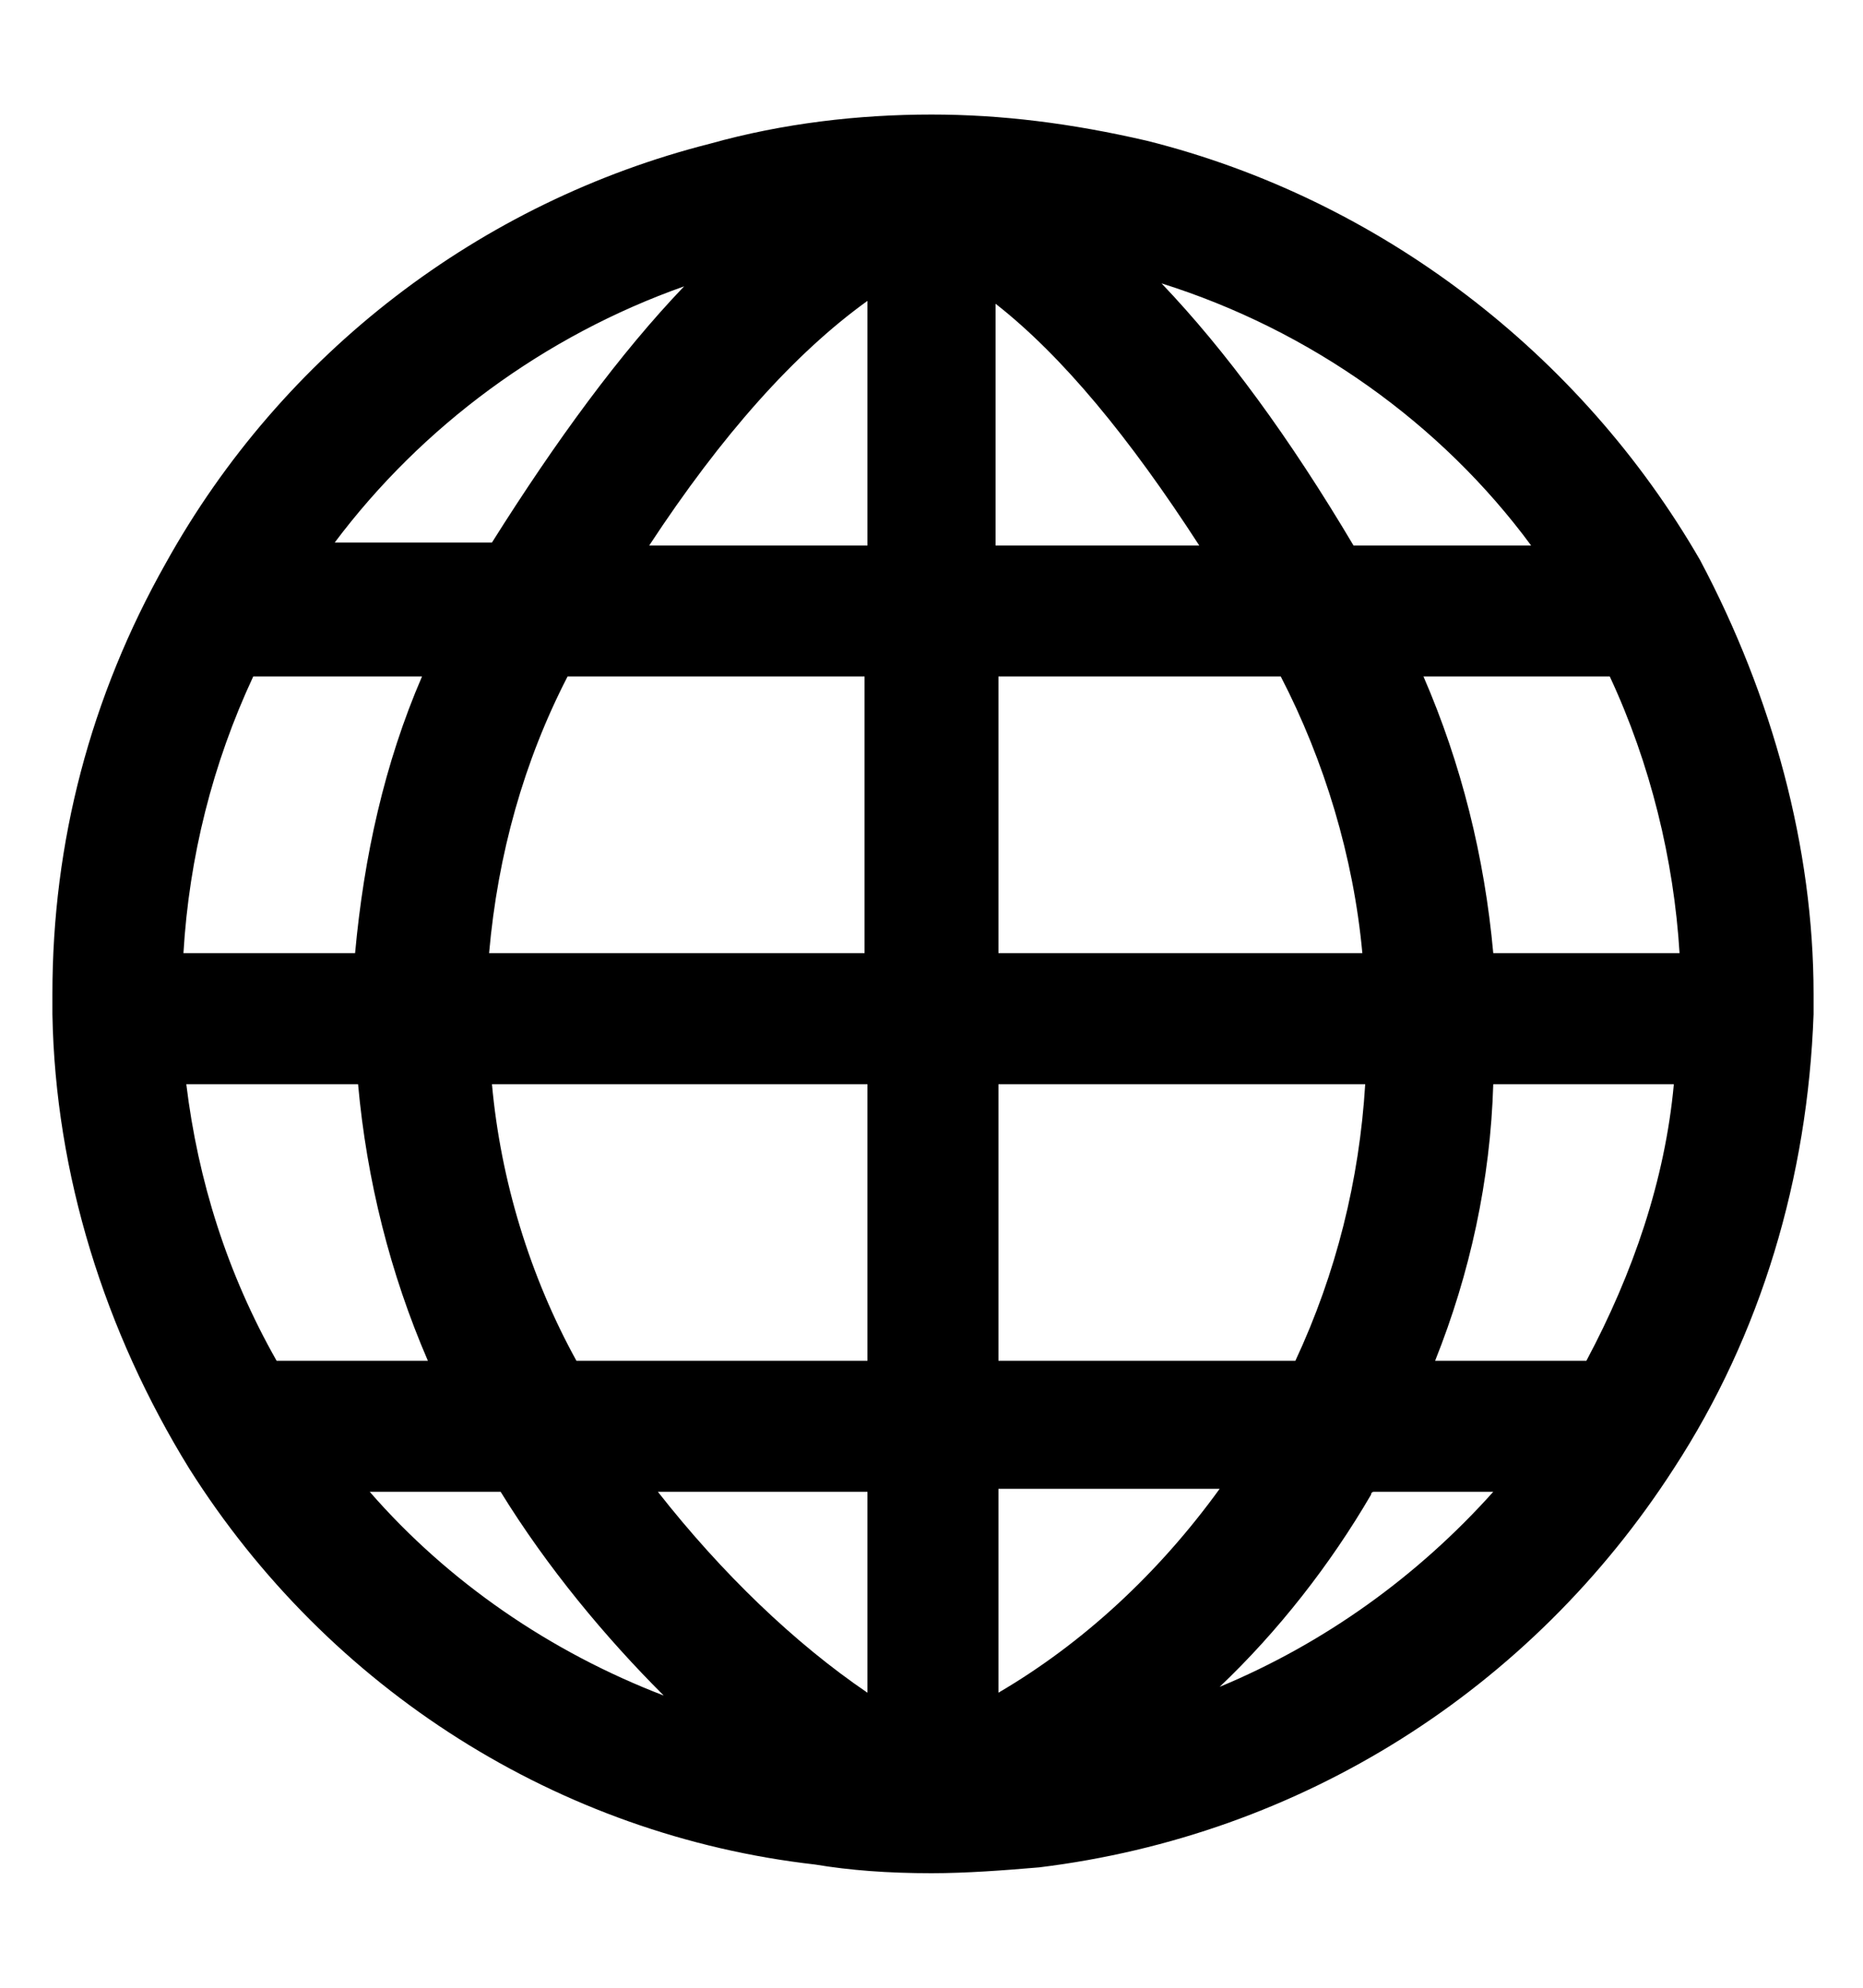 <svg width="15" height="16" viewBox="0 0 15 16" fill="none" xmlns="http://www.w3.org/2000/svg">
<path d="M13.688 4.508C12.727 2.844 11.109 1.602 9.234 1.133C8.625 0.992 8.062 0.922 7.5 0.922C6.914 0.922 6.305 0.992 5.719 1.156C3.867 1.625 2.273 2.844 1.336 4.531C0.727 5.609 0.422 6.781 0.422 8V8.164C0.445 9.453 0.844 10.719 1.523 11.82C2.648 13.602 4.5 14.773 6.562 15.008C6.844 15.055 7.148 15.078 7.5 15.078C7.781 15.078 8.086 15.055 8.367 15.031C10.477 14.773 12.328 13.602 13.477 11.82C14.18 10.742 14.555 9.477 14.602 8.164V8C14.602 6.828 14.273 5.609 13.688 4.508ZM12.023 7.672C11.953 6.898 11.766 6.148 11.461 5.445H12.961C13.289 6.148 13.477 6.922 13.523 7.672H12.023ZM1.477 7.672C1.523 6.898 1.711 6.148 2.039 5.445H3.398C3.094 6.148 2.93 6.898 2.859 7.672H1.477ZM4.57 5.445H6.961V7.672H3.938C4.008 6.875 4.219 6.125 4.57 5.445ZM9.656 4.391H8.016V2.445C8.555 2.867 9.094 3.523 9.656 4.391ZM6.984 2.422V4.391H5.227C5.812 3.5 6.398 2.844 6.984 2.422ZM6.984 8.727V10.953H4.641C4.266 10.273 4.031 9.5 3.961 8.727H6.984ZM6.984 12.008V13.625C6.398 13.227 5.812 12.664 5.297 12.008H6.984ZM8.039 13.625V11.984H9.82C9.328 12.664 8.719 13.227 8.039 13.625ZM8.039 10.953V8.727H10.992C10.945 9.5 10.758 10.25 10.43 10.953H8.039ZM8.039 7.672V5.445H10.312C10.664 6.125 10.898 6.898 10.969 7.672H8.039ZM12.328 4.391H10.898C10.383 3.523 9.867 2.82 9.352 2.281C10.547 2.656 11.602 3.406 12.328 4.391ZM5.508 2.305C4.992 2.844 4.477 3.547 3.961 4.367H2.695C3.398 3.43 4.383 2.703 5.508 2.305ZM1.5 8.727H2.883C2.953 9.5 3.141 10.25 3.445 10.953H2.227C1.828 10.25 1.594 9.5 1.5 8.727ZM2.977 12.008H4.031C4.406 12.617 4.875 13.18 5.344 13.648C4.43 13.297 3.609 12.734 2.977 12.008ZM9.82 13.578C10.289 13.133 10.711 12.594 11.039 12.031C11.039 12.031 11.039 12.008 11.062 12.008H12.023C11.414 12.688 10.664 13.227 9.82 13.578ZM12.773 10.953H11.555C11.836 10.25 12 9.5 12.023 8.727H13.477C13.406 9.5 13.148 10.25 12.773 10.953Z" fill="currentColor"/>
</svg>
